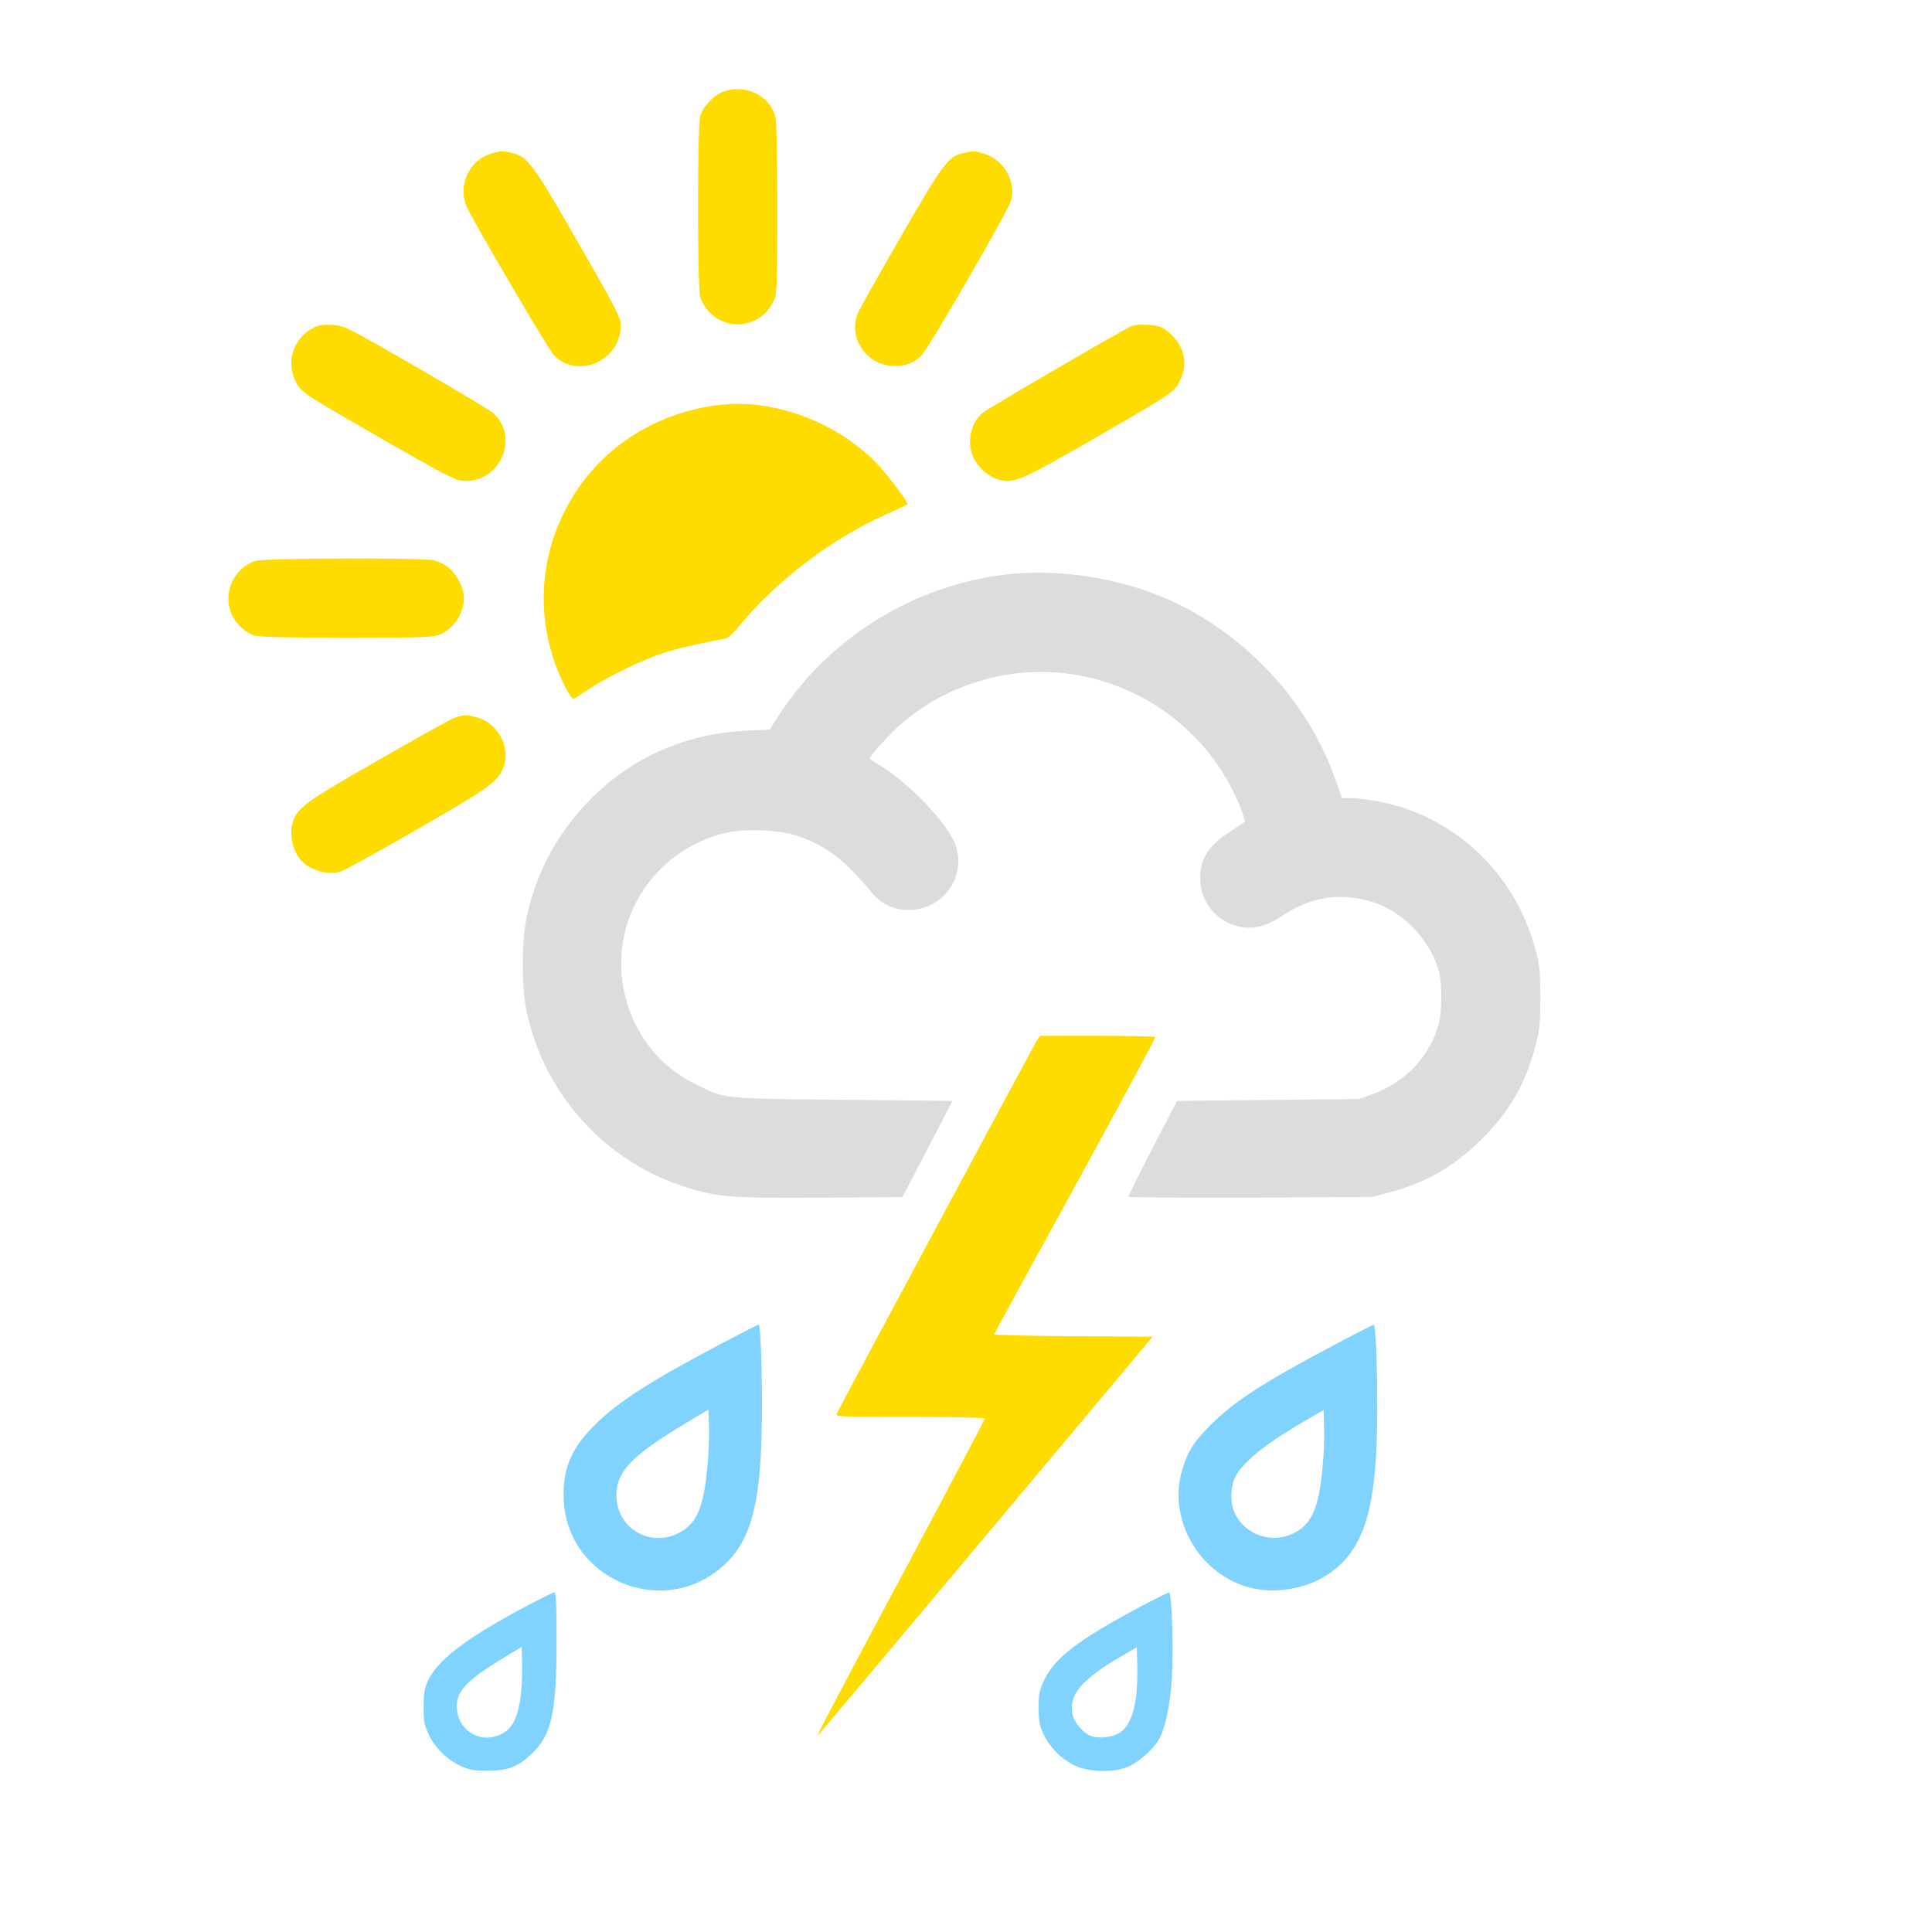 <?xml version="1.0" encoding="UTF-8" standalone="no"?>
<svg xmlns:dc="http://purl.org/dc/elements/1.1/" xmlns:cc="http://creativecommons.org/ns#" xmlns:rdf="http://www.w3.org/1999/02/22-rdf-syntax-ns#" xmlns:svg="http://www.w3.org/2000/svg" xmlns="http://www.w3.org/2000/svg" xmlns:sodipodi="http://sodipodi.sourceforge.net/DTD/sodipodi-0.dtd" xmlns:inkscape="http://www.inkscape.org/namespaces/inkscape" version="1.0" width="1024pt" height="1024pt" viewBox="0 0 1024 1024" preserveAspectRatio="xMidYMid meet" id="svg2" inkscape:version="0.48.5 r10040" sodipodi:docname="1299929.svg">
  <defs id="defs38" />
  <sodipodi:namedview pagecolor="#ffffff" bordercolor="#666666" borderopacity="1" objecttolerance="10" gridtolerance="10" guidetolerance="10" inkscape:pageopacity="0" inkscape:pageshadow="2" inkscape:window-width="897" inkscape:window-height="667" id="namedview36" showgrid="false" inkscape:zoom="0.184375" inkscape:cx="640" inkscape:cy="640" inkscape:window-x="1554" inkscape:window-y="76" inkscape:window-maximized="0" inkscape:current-layer="svg2" />
  <path style="fill:#fedc00;stroke:none;fill-opacity:1" inkscape:connector-curvature="0" id="path8" d="m 383.5,48.5 c -5.1,1.8 -11,8.1 -12.4,13.1 -1.5,5.2 -1.5,90.5 0,95.7 0.5,2.1 2.4,5.4 4.2,7.4 10.1,11.5 28.3,8.8 34.8,-5.2 1.7,-3.7 1.9,-7.3 1.9,-49 0,-28.4 -0.4,-46.4 -1.1,-48.8 -3,-11.1 -15.9,-17.3 -27.4,-13.2 z" />
  <path style="fill:#fedc00;stroke:none;fill-opacity:1" inkscape:connector-curvature="0" id="path10" d="m 260.1,81.5 c -12,3.7 -17.9,17.7 -12.3,29 5.1,10.4 43.2,75.2 45.7,77.7 12.7,13.1 35.5,3 35.5,-15.7 0,-4.3 -2.5,-9.1 -24.9,-48 C 282.5,87 279.6,83.1 271.6,81.1 c -5.4,-1.3 -6,-1.3 -11.5,0.4 z" />
  <path style="fill:#fedc00;stroke:none;fill-opacity:1" inkscape:connector-curvature="0" id="path12" d="m 510.3,81.2 c -7.7,1.7 -10.7,5.8 -32.9,44.3 -11.4,19.8 -21.5,37.8 -22.5,40 -6,13.1 4.4,28.5 19.1,28.5 6.2,0 10.6,-1.7 14.5,-5.7 3.7,-3.7 45.5,-75.9 47.3,-81.7 3.1,-9.9 -3.7,-22 -14.1,-25.1 -5.6,-1.7 -5.5,-1.7 -11.4,-0.3 z" />
  <path style="fill:#fedc00;stroke:none;fill-opacity:1" inkscape:connector-curvature="0" id="path14" d="m 166.3,173.6 c -11.1,5.6 -15.1,18.8 -9.1,29.6 2.8,4.9 4.5,6 47.6,30.8 29.5,16.9 36.2,20.4 40.2,20.8 19.6,1.9 30.9,-22.8 16.4,-35.9 -1.6,-1.4 -20,-12.4 -40.9,-24.5 -37.7,-21.7 -38,-21.8 -44.5,-22.2 -4.6,-0.2 -7.5,0.2 -9.7,1.4 z" />
  <path style="fill:#fedc00;stroke:none;fill-opacity:1" inkscape:connector-curvature="0" id="path16" d="m 600,172.7 c -3.3,1.2 -76.5,43.8 -79.3,46.2 -6.3,5.3 -8.4,15.7 -4.8,23.6 2.3,5.1 7.9,10.1 13.1,11.6 8.2,2.5 11.4,1.1 53.4,-23.1 35.4,-20.4 39.2,-22.9 41.7,-26.9 5.4,-8.5 4.7,-18 -1.9,-25.3 -2,-2.3 -5.1,-4.7 -6.9,-5.5 -3.2,-1.3 -12.4,-1.7 -15.3,-0.6 z" />
  <path style="fill:#fedc00;stroke:none;fill-opacity:1" inkscape:connector-curvature="0" id="path18" d="m 380.5,214.7 c -36,4.6 -66,25.5 -81.5,56.8 -14.6,29.2 -14.4,62.9 0.4,92.3 2.5,4.9 4.1,7 4.9,6.5 0.7,-0.4 4.6,-2.9 8.7,-5.6 9.8,-6.4 27.2,-14.8 38.6,-18.6 7.6,-2.5 17.3,-4.7 33,-7.7 1.2,-0.2 4.7,-3.4 7.7,-7.2 19.2,-23.4 48.6,-45.7 77,-58.4 6.2,-2.8 11.4,-5.2 11.6,-5.4 0.9,-0.9 -10.2,-15.6 -16.9,-22.5 -21.6,-21.8 -55,-33.9 -83.5,-30.2 z" />
  <path style="fill:#fedc00;stroke:none;fill-opacity:1" inkscape:connector-curvature="0" id="path20" d="m 135.2,297.3 c -14.6,5.3 -18.9,23.7 -8.1,34.6 2.1,2.1 5.5,4.3 7.7,4.9 2.8,0.9 17.4,1.2 49.3,1.2 42.1,0 45.7,-0.2 49.4,-1.9 5.2,-2.4 9.1,-6.6 11,-12 2.2,-6.2 1.9,-10 -1.2,-16.2 -3,-5.7 -7.1,-9.2 -13.2,-10.9 -5.4,-1.5 -90.7,-1.2 -94.9,0.3 z" />
  <path style="fill:#dcdcdc;stroke:none;fill-opacity:1" inkscape:connector-curvature="0" id="path22" d="M 538.5,304 C 488,308.1 440.8,336.2 413,378.8 l -5.1,7.9 -12.2,0.6 c -33.3,1.5 -62.6,14.9 -85,38.7 -17,18 -28.1,40 -32.2,63.8 -1.9,11 -1.9,31.6 0,42.8 7.8,44.2 40,81.6 82.6,95.8 18.2,6.1 24.8,6.7 73.8,6.4 l 43.4,-0.3 13.3,-25.5 13.2,-25.5 -57.6,-0.6 c -64.8,-0.6 -62.4,-0.3 -78.7,-8.3 -36.6,-18 -50.3,-64.4 -29.5,-99.7 9.9,-16.8 27,-29.3 45.8,-33.5 11.3,-2.5 29.3,-1.6 39.2,2.1 14.5,5.2 23.9,12.6 37.7,29.2 5.4,6.5 11.8,9.6 19.9,9.6 18,0.1 30.8,-17.5 24.9,-34.3 -4.2,-11.9 -25.8,-34.2 -42.2,-43.6 -1.8,-1 -3.3,-2.1 -3.3,-2.4 0,-1.3 11.1,-13.6 16.6,-18.3 11.6,-9.9 23.9,-16.9 38.4,-21.7 57,-19.1 119.2,10 141.6,66.3 1.4,3.7 2.5,7 2.3,7.2 -0.2,0.2 -3.9,2.6 -8.1,5.4 -12.2,7.9 -16.6,15.7 -15.5,27.4 1.4,15.3 16.3,26.1 31.2,22.8 3,-0.7 7.8,-2.8 10.7,-4.8 15.9,-11 31.8,-13.6 49.4,-8.2 16.3,5 31.5,21.3 35.3,37.9 1.5,6.3 1.3,20.6 -0.3,26.5 -4.6,17.2 -17.5,31 -35,37.4 l -7.1,2.6 -48.4,0.5 -48.3,0.5 -12.9,25 c -7.1,13.7 -12.9,25.4 -12.9,25.8 0,0.4 29.1,0.6 64.8,0.5 l 64.7,-0.4 9.7,-2.6 c 20,-5.5 34.1,-13.9 49.3,-29.2 14.4,-14.7 22.2,-28.6 27.6,-49.2 2,-7.6 2.3,-11.3 2.3,-24.9 0,-14 -0.4,-17.2 -2.7,-25.7 -10.9,-40.6 -43.9,-71.2 -84.6,-78.3 -4.6,-0.8 -10.5,-1.5 -13.1,-1.5 l -4.7,0 -3.3,-9.3 C 694.3,374.3 664.2,340.3 625.9,320.9 600.3,308 567.7,301.7 538.5,304 z" />
  <path style="fill:#fedc00;stroke:none;fill-opacity:1" inkscape:connector-curvature="0" id="path24" d="m 241,380.4 c -1.9,0.6 -20.1,10.8 -40.5,22.5 -39.5,22.6 -43.2,25.4 -45.5,33.5 -1.9,6.8 0.7,16.4 5.6,20.7 5.4,4.7 14,6.8 19.9,4.9 2.1,-0.7 20.5,-10.8 40.9,-22.6 37.7,-21.7 42.1,-24.8 45.2,-32.1 4.6,-10.6 -2.6,-24.3 -14.2,-27.2 -5.4,-1.4 -7,-1.3 -11.4,0.3 z" />
  <path style="fill:#fedc00;stroke:none;fill-opacity:1" inkscape:connector-curvature="0" id="path26" d="m 548.6,553.2 c -4.1,7.3 -104.5,194.4 -105.2,196.2 -0.6,1.5 2.7,1.6 39,1.6 21.8,0 39.6,0.4 39.6,0.8 0,0.5 -18.7,35.9 -41.6,78.8 -44,82.4 -48.2,90.5 -46.6,88.9 0.6,-0.6 40.7,-48.3 89.1,-106 l 88,-105 -41.9,-0.3 c -23.1,-0.1 -42,-0.6 -42,-1 0,-0.4 19.3,-35.8 42.9,-78.7 23.5,-42.9 42.6,-78.3 42.4,-78.8 -0.2,-0.4 -14.1,-0.7 -30.8,-0.7 l -30.4,0 -2.5,4.2 z" />
  <path style="fill:#80d3ff;stroke:none;fill-opacity:1" inkscape:connector-curvature="0" id="path28" d="m 381.5,712.6 c -36.4,19.2 -53.6,30.2 -65.8,42.2 -12.4,12.2 -17,22.4 -17,37.7 0,43.4 51.3,66.5 84.1,37.9 14.5,-12.7 19.9,-30.8 20.9,-70.9 0.6,-22.3 -0.4,-57.5 -1.6,-57.5 -0.3,0 -9.6,4.8 -20.6,10.6 z m -6.5,64.1 c -2,21.8 -5.4,30.2 -14.3,35.3 -15.5,8.9 -34,-1.8 -34,-19.5 0,-12.5 8.2,-21.1 36.5,-38 l 12.3,-7.4 0.3,8.7 c 0.2,4.8 -0.2,14.2 -0.8,20.9 z" />
  <path style="fill:#80d3ff;stroke:none;fill-opacity:1" inkscape:connector-curvature="0" id="path30" d="m 709.5,711.6 c -39.3,20.8 -54.8,30.7 -67.6,43.4 -9,8.9 -12.5,14.4 -15.4,24.4 -7.6,26.1 9.2,55.1 36,62.1 13,3.3 29.2,0.8 40.5,-6.5 20.3,-13 27,-35.2 27,-89.1 0,-23.6 -0.9,-43.9 -1.9,-43.8 -0.3,0 -8.7,4.3 -18.6,9.5 z m -8.5,65.9 c -1.9,21.1 -5.5,29.8 -14.5,34.7 -11.4,6.3 -25.8,1.9 -31.7,-9.5 -3.1,-6.1 -2.8,-15.2 0.5,-21 4.6,-7.8 17.1,-17.6 37.7,-29.4 l 8.5,-4.9 0.3,9 c 0.2,5 -0.1,14.5 -0.8,21.1 z" />
  <path style="fill:#80d3ff;stroke:none;fill-opacity:1" inkscape:connector-curvature="0" id="path32" d="m 276.5,852.6 c -29.9,16.1 -44.3,27.1 -49.5,37.9 -2,4.1 -2.4,6.6 -2.5,14 0,7.7 0.4,9.8 2.6,14.6 3.4,7.2 9.6,13.4 16.8,16.8 4.8,2.2 6.9,2.6 14.6,2.6 10.8,0 15.9,-2 23.3,-8.9 10.5,-9.9 13.2,-21.9 13.2,-59.7 0,-20.1 -0.3,-25.9 -1.2,-25.9 -0.7,0 -8.5,3.9 -17.3,8.6 z m -0.9,49 c -1.7,9.9 -4.4,14.7 -9.7,17.4 -10.6,5.5 -22.5,-1 -23.7,-12.9 -0.9,-9.3 4.5,-15.2 25.5,-27.9 l 8.8,-5.3 0.3,10.1 c 0.1,5.8 -0.4,13.8 -1.2,18.6 z" />
  <path style="fill:#80d3ff;stroke:none;fill-opacity:1" inkscape:connector-curvature="0" id="path34" d="m 602.5,852.6 c -30.6,16.4 -43.3,26.1 -48.7,37.2 -2.9,5.9 -3.3,7.6 -3.3,15.2 0,7.1 0.4,9.4 2.6,14.1 3.4,7.2 9.6,13.4 16.8,16.8 7.5,3.5 21.1,3.7 28.3,0.4 5.3,-2.4 12.8,-9 15.7,-13.7 3.4,-5.4 6.1,-17.5 7.1,-31.5 1.1,-16.1 0.2,-47.1 -1.4,-47.1 -0.6,0.1 -8.3,3.9 -17.1,8.6 z m -0.5,47.8 c -1.4,9.1 -4,14.7 -8,17.6 -3.9,2.8 -11.7,3.8 -16,2 -4.2,-1.7 -8.8,-7.3 -9.6,-11.5 -1.9,-10.6 4.9,-18.5 27.4,-31.5 l 6.7,-3.9 0.3,10.2 c 0.1,5.6 -0.2,13.3 -0.8,17.1 z" />
</svg>
